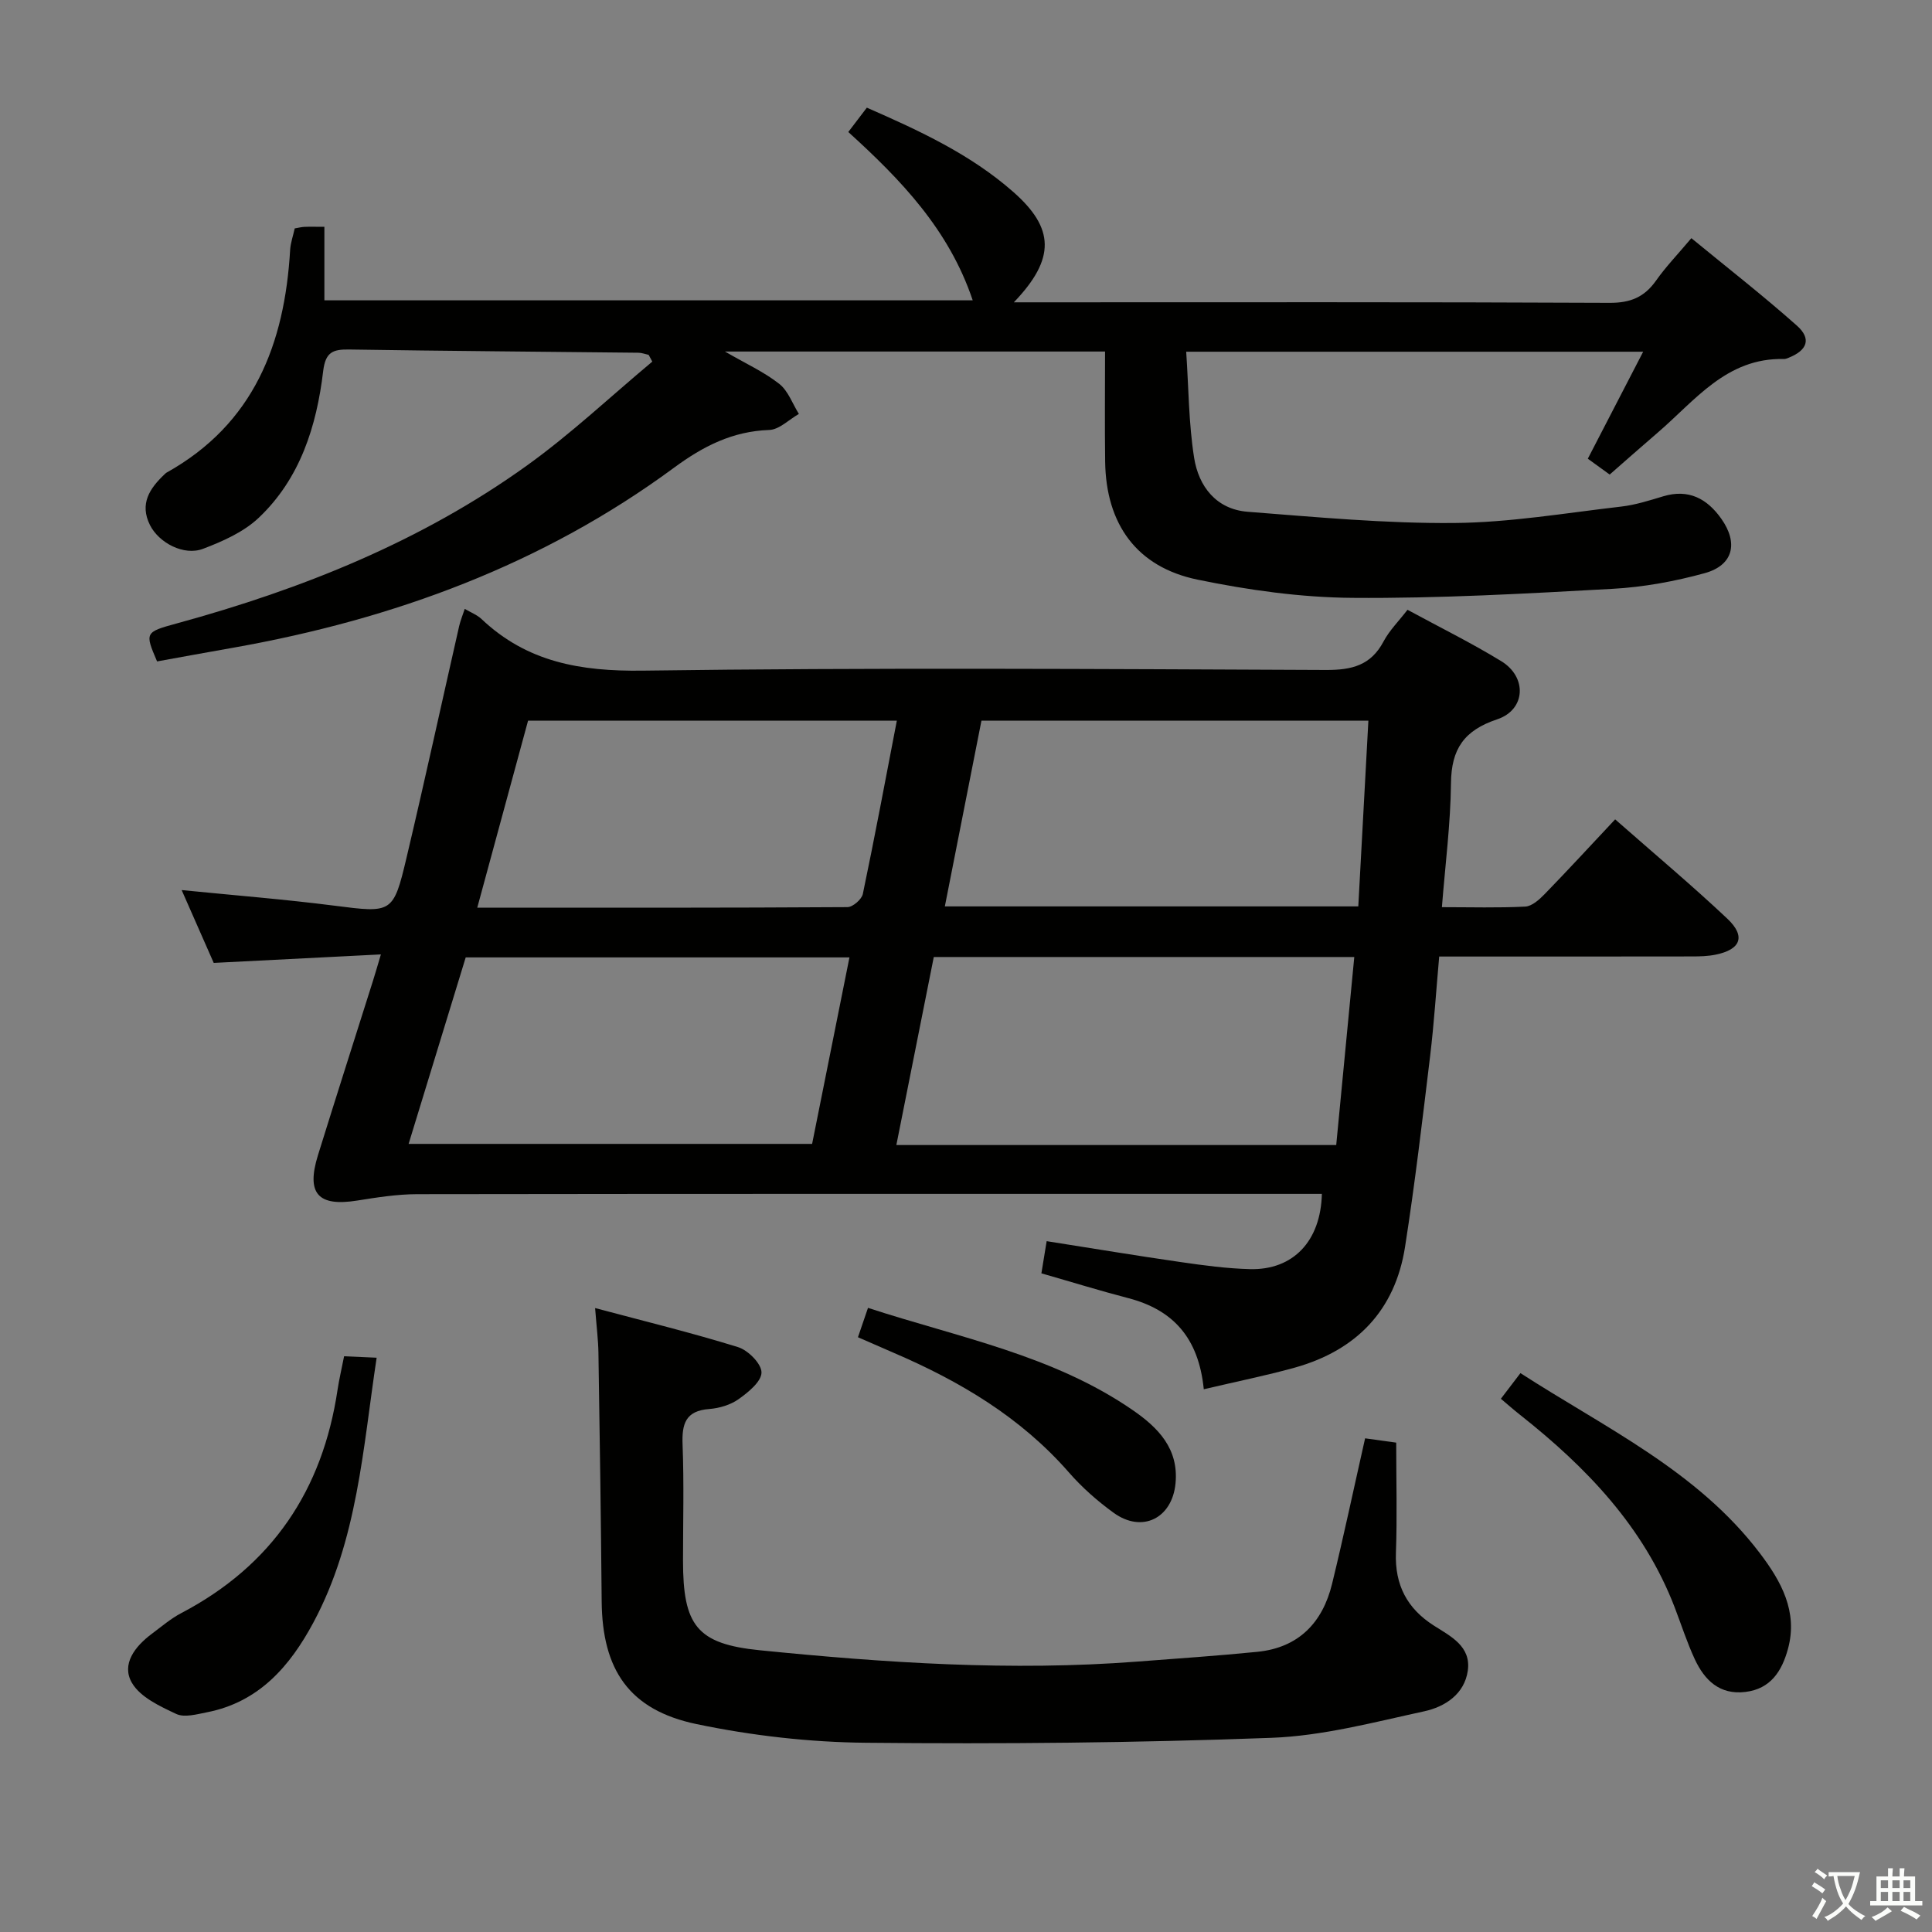 <svg enable-background="new 0 0 400 400" viewBox="0 0 400 400" xmlns="http://www.w3.org/2000/svg"><rect x="0" y="0" width="400" height="400" fill="#808080" stroke="none"/><path d="m377.9 391.2c-.2.3-.4.5-.6.8-.7-.6-1.4-1-2.2-1.5.2-.3.4-.5.5-.8.6.4 1.4.8 2.3 1.5zm-1.8 6.1c-.2-.2-.5-.4-.9-.6.4-.6.8-1.2 1.2-1.9s.7-1.3.9-1.9c.3.3.5.5.8.7-.7 1.3-1.4 2.6-2 3.7zm2.2-9c-.3.3-.5.5-.6.8-.6-.6-1.3-1.1-2-1.5.3-.3.5-.5.6-.7.6.5 1.3.9 2 1.4zm.3.2v-.9h2 4.5c-.3 1.3-.6 2.5-1 3.6s-.9 2.1-1.4 3c.4.5 1 1 1.6 1.4s1.2.8 1.9 1.1c-.3.2-.5.4-.8.8-.4-.3-1-.7-1.6-1.2s-1.2-1.1-1.6-1.6c-.5.6-1.1 1.1-1.7 1.6s-1.4.9-2.1 1.4c-.1-.3-.3-.5-.7-.8.6-.2 1.2-.5 1.9-1s1.4-1.1 2-1.8c-.5-.8-.9-1.6-1.2-2.5s-.6-2-.8-3.2c-.4.1-.7.1-1 .1zm2.5 2.7c.3 1 .7 1.7 1 2.2.3-.5.6-1.1 1-2s.6-1.9.9-3h-3.2-.4c.1.9.3 1.8.7 2.8z" fill="#fbfcfa"/><path d="m396.5 388.5v1.5 3.6h1.5v.9c-.4 0-1 0-1.7 0h-7.9c-.5 0-.9 0-1.2 0v-.9h1.3v-3.5c0-.7 0-1.2 0-1.6h2.4c0-.8 0-1.4 0-1.7h1c0 .3-.1.8-.1 1.7h1.5c0-.8 0-1.4 0-1.7h1c0 .3-.1.9-.1 1.7zm-8.2 9.2c-.2-.3-.5-.5-.8-.8.8-.3 1.4-.6 1.9-.9s1-.7 1.4-1.1c.3.3.6.5.9.8-1.6 1-2.8 1.6-3.4 2zm2.6-6.8v-1.6h-1.5v1.6zm0 2.7v-1.9h-1.5v1.9zm2.4-2.7v-1.6h-1.5v1.6zm0 2.7v-1.9h-1.5v1.9zm.2 2 .7-.8c.4.2.9.5 1.6.8s1.3.7 1.8 1c-.3.3-.5.5-.8.8-.4-.3-1.5-1-3.3-1.8zm2-4.7v-1.6h-1.4v1.6zm0 2.7v-1.9h-1.4v1.9z" fill="#fbfcfa"/><g fill="#010100"><path d="m249.23 287.63c-1.06-10.64-6.35-16.44-15.61-18.86-5.92-1.54-11.76-3.35-18.01-5.14.35-2.16.69-4.22 1.09-6.66 9.49 1.49 18.61 3.01 27.76 4.33 4.76.69 9.57 1.34 14.37 1.46 8.89.21 14.61-5.77 14.85-15.58-1.62 0-3.23 0-4.84 0-60.83 0-121.67-.03-182.5.06-4.12.01-8.28.67-12.37 1.32-8.12 1.3-10.61-1.43-8.14-9.39 3.74-12.05 7.59-24.07 11.39-36.1.49-1.54.93-3.1 1.64-5.47-11.7.6-22.8 1.16-34.61 1.76-2.02-4.58-4.25-9.66-6.64-15.08 10.9 1.09 21.29 1.91 31.62 3.23 11.91 1.52 12.2 1.65 14.93-9.9 3.78-15.97 7.27-32.01 10.91-48.01.26-1.12.71-2.2 1.15-3.54 1.26.75 2.55 1.23 3.48 2.11 9.42 8.93 20.53 10.85 33.33 10.68 47.16-.65 94.33-.34 141.5-.14 5.33.02 9.28-.93 11.91-5.89 1.22-2.3 3.16-4.22 4.97-6.57 6.64 3.61 13.2 6.84 19.41 10.64 5.39 3.29 5.09 10.05-.85 12.04-6.86 2.29-9.49 6.15-9.56 13.22-.09 8.41-1.18 16.81-1.88 25.67 6.03 0 11.65.17 17.25-.12 1.39-.07 2.91-1.44 4.01-2.57 4.86-5 9.58-10.14 14.61-15.49 8.36 7.35 15.99 13.74 23.22 20.56 3.87 3.65 2.8 6.39-2.41 7.45-1.61.33-3.29.37-4.94.37-17.16.03-34.32.02-52.3.02-.62 6.94-1.06 13.81-1.88 20.63-1.59 13.18-3.14 26.37-5.19 39.48-2.06 13.17-10.07 21.41-22.78 24.99-6.02 1.67-12.19 2.91-18.89 4.49zm-55.9-89.49c-2.59 13.01-5.11 25.67-7.75 38.93h91.07c1.27-13.21 2.5-25.99 3.74-38.93-29.26 0-57.87 0-87.06 0zm2.29-10.48h85.6c.7-12.9 1.39-25.57 2.09-38.46-26.87 0-53.27 0-80.11 0-2.51 12.76-5.02 25.46-7.58 38.46zm-19.75 10.56c-26.62 0-52.89 0-79.45 0-3.92 12.81-7.82 25.54-11.82 38.61h83.54c2.57-12.82 5.12-25.57 7.73-38.61zm9.81-49.01c-25.54 0-50.82 0-76.35 0-3.48 12.82-6.94 25.52-10.52 38.72 26.03 0 51.34.04 76.65-.12 1.1-.01 2.94-1.6 3.18-2.72 2.48-11.85 4.7-23.75 7.04-35.88z"/><path d="m32.52 136.94c-2.56-5.99-2.55-6.06 4.2-7.9 25.82-7.07 50.46-16.93 72.32-32.62 9.13-6.55 17.37-14.33 26.01-21.55-.25-.47-.5-.93-.75-1.4-.71-.15-1.41-.43-2.12-.44-19.97-.22-39.95-.36-59.92-.67-3.37-.05-4.88.56-5.35 4.47-1.36 11.4-4.76 22.25-13.35 30.38-3.11 2.94-7.44 4.87-11.54 6.42-3.96 1.5-9.12-1.24-10.97-4.92-2.21-4.42-.04-7.62 3.04-10.53.12-.11.24-.24.38-.32 18.08-10.08 24.46-26.63 25.6-46.12.09-1.46.61-2.9.95-4.45.72-.12 1.36-.29 2-.32 1.16-.05 2.32-.01 4.14-.01v15.22h134.23c-4.9-14.61-14.83-24.93-25.76-34.85 1.32-1.73 2.51-3.28 3.84-5.04 10.9 4.77 21.44 9.64 30.3 17.43 8.56 7.52 8.81 13.82.14 22.87h5.87c39.16 0 78.32-.08 117.47.11 4.32.02 7.2-1.18 9.62-4.61 2-2.84 4.44-5.37 7.31-8.78 7.41 6.09 14.83 11.87 21.85 18.11 3.06 2.72 2.16 5.12-1.74 6.66-.31.12-.64.26-.96.25-11.89-.29-18.4 8.63-26.21 15.32-3.26 2.8-6.48 5.65-9.85 8.6-1.52-1.1-2.84-2.06-4.53-3.28 3.77-7.28 7.47-14.43 11.46-22.15-31.66 0-62.68 0-94.61 0 .51 7.51.51 14.83 1.64 21.96.94 5.94 4.59 10.68 11.12 11.18 14.21 1.1 28.46 2.44 42.69 2.32 11.55-.09 23.1-2.07 34.63-3.4 2.94-.34 5.84-1.27 8.7-2.13 5.25-1.57 9.06.49 12 4.64 3.59 5.07 2.47 9.65-3.44 11.28-6.19 1.7-12.66 2.89-19.07 3.24-17.93.99-35.89 2.01-53.83 1.87-10.71-.08-21.56-1.6-32.08-3.77-12.61-2.6-18.97-11.49-19.14-24.44-.1-7.47-.02-14.95-.02-22.79-26.11 0-51.82 0-78.7 0 4.39 2.54 8.11 4.23 11.24 6.69 1.85 1.45 2.74 4.11 4.07 6.23-2.04 1.16-4.06 3.25-6.14 3.32-7.63.27-13.67 3.36-19.76 7.85-27.15 20-57.98 31.32-90.98 37.19-2.78.49-5.56 1-8.34 1.49-2.54.47-5.13.93-7.66 1.39z"/><path d="m123.21 270.82c10.23 2.73 20 5.11 29.6 8.09 2.09.65 4.86 3.45 4.85 5.25-.01 1.88-2.74 4.1-4.74 5.52-1.68 1.19-3.99 1.88-6.08 2.04-4.91.37-5.69 3.07-5.52 7.38.31 7.99.09 15.99.09 23.99 0 13.42 2.82 17.27 15.92 18.58 25.99 2.61 52.05 4.35 78.2 2.34 8.27-.64 16.56-1.19 24.81-2.02 8.52-.86 13.49-6.03 15.45-14.07 2.39-9.8 4.48-19.68 6.84-30.13 2.15.3 4.49.62 6.44.89 0 7.92.21 15.37-.06 22.81-.24 6.66 2.31 11.54 7.87 15.08 3.49 2.22 7.73 4.29 7.01 9.34-.7 4.87-4.76 7.47-8.99 8.39-10.49 2.28-21.08 5.11-31.71 5.5-27.94 1.04-55.93 1.3-83.89 1.02-11.72-.11-23.6-1.47-35.07-3.86-13.96-2.91-19.54-11.24-19.66-25.43-.15-17.14-.4-34.28-.67-51.42-.04-2.67-.38-5.31-.69-9.29z"/><path d="m71.24 280.8c2.28.1 4.23.19 6.74.3-2.85 18.82-3.95 37.74-13.07 54.78-4.86 9.07-11.28 16.52-22.06 18.63-2.1.41-4.65 1.14-6.35.35-3.39-1.59-7.47-3.48-9.19-6.45-2.24-3.85.65-7.56 4.1-10.13 2-1.49 3.92-3.15 6.11-4.3 18.8-9.85 29.27-25.45 32.37-46.26.32-2.12.82-4.22 1.35-6.92z"/><path d="m310.74 289.6c1.36-1.78 2.54-3.33 4.05-5.31 17.6 11.37 36.66 20.25 49.59 37.31 4.36 5.75 7.91 12.05 5.8 19.78-1.25 4.57-3.56 8.29-8.83 8.92-5.34.64-8.45-2.45-10.47-6.79-1.6-3.45-2.77-7.1-4.13-10.66-6.42-16.74-18.31-29.08-32.06-39.94-1.29-1.02-2.52-2.1-3.95-3.31z"/><path d="m177.63 276.86c.72-2.1 1.29-3.77 2.08-6.08 18.82 6.15 38.34 9.78 54.88 21.22 5.17 3.57 9.48 7.93 8.79 15.11-.69 7.24-6.91 10.37-12.81 6.1-3.34-2.42-6.52-5.22-9.23-8.32-9.98-11.44-22.58-18.91-36.3-24.8-2.27-.98-4.54-1.98-7.41-3.23z"/></g></svg>